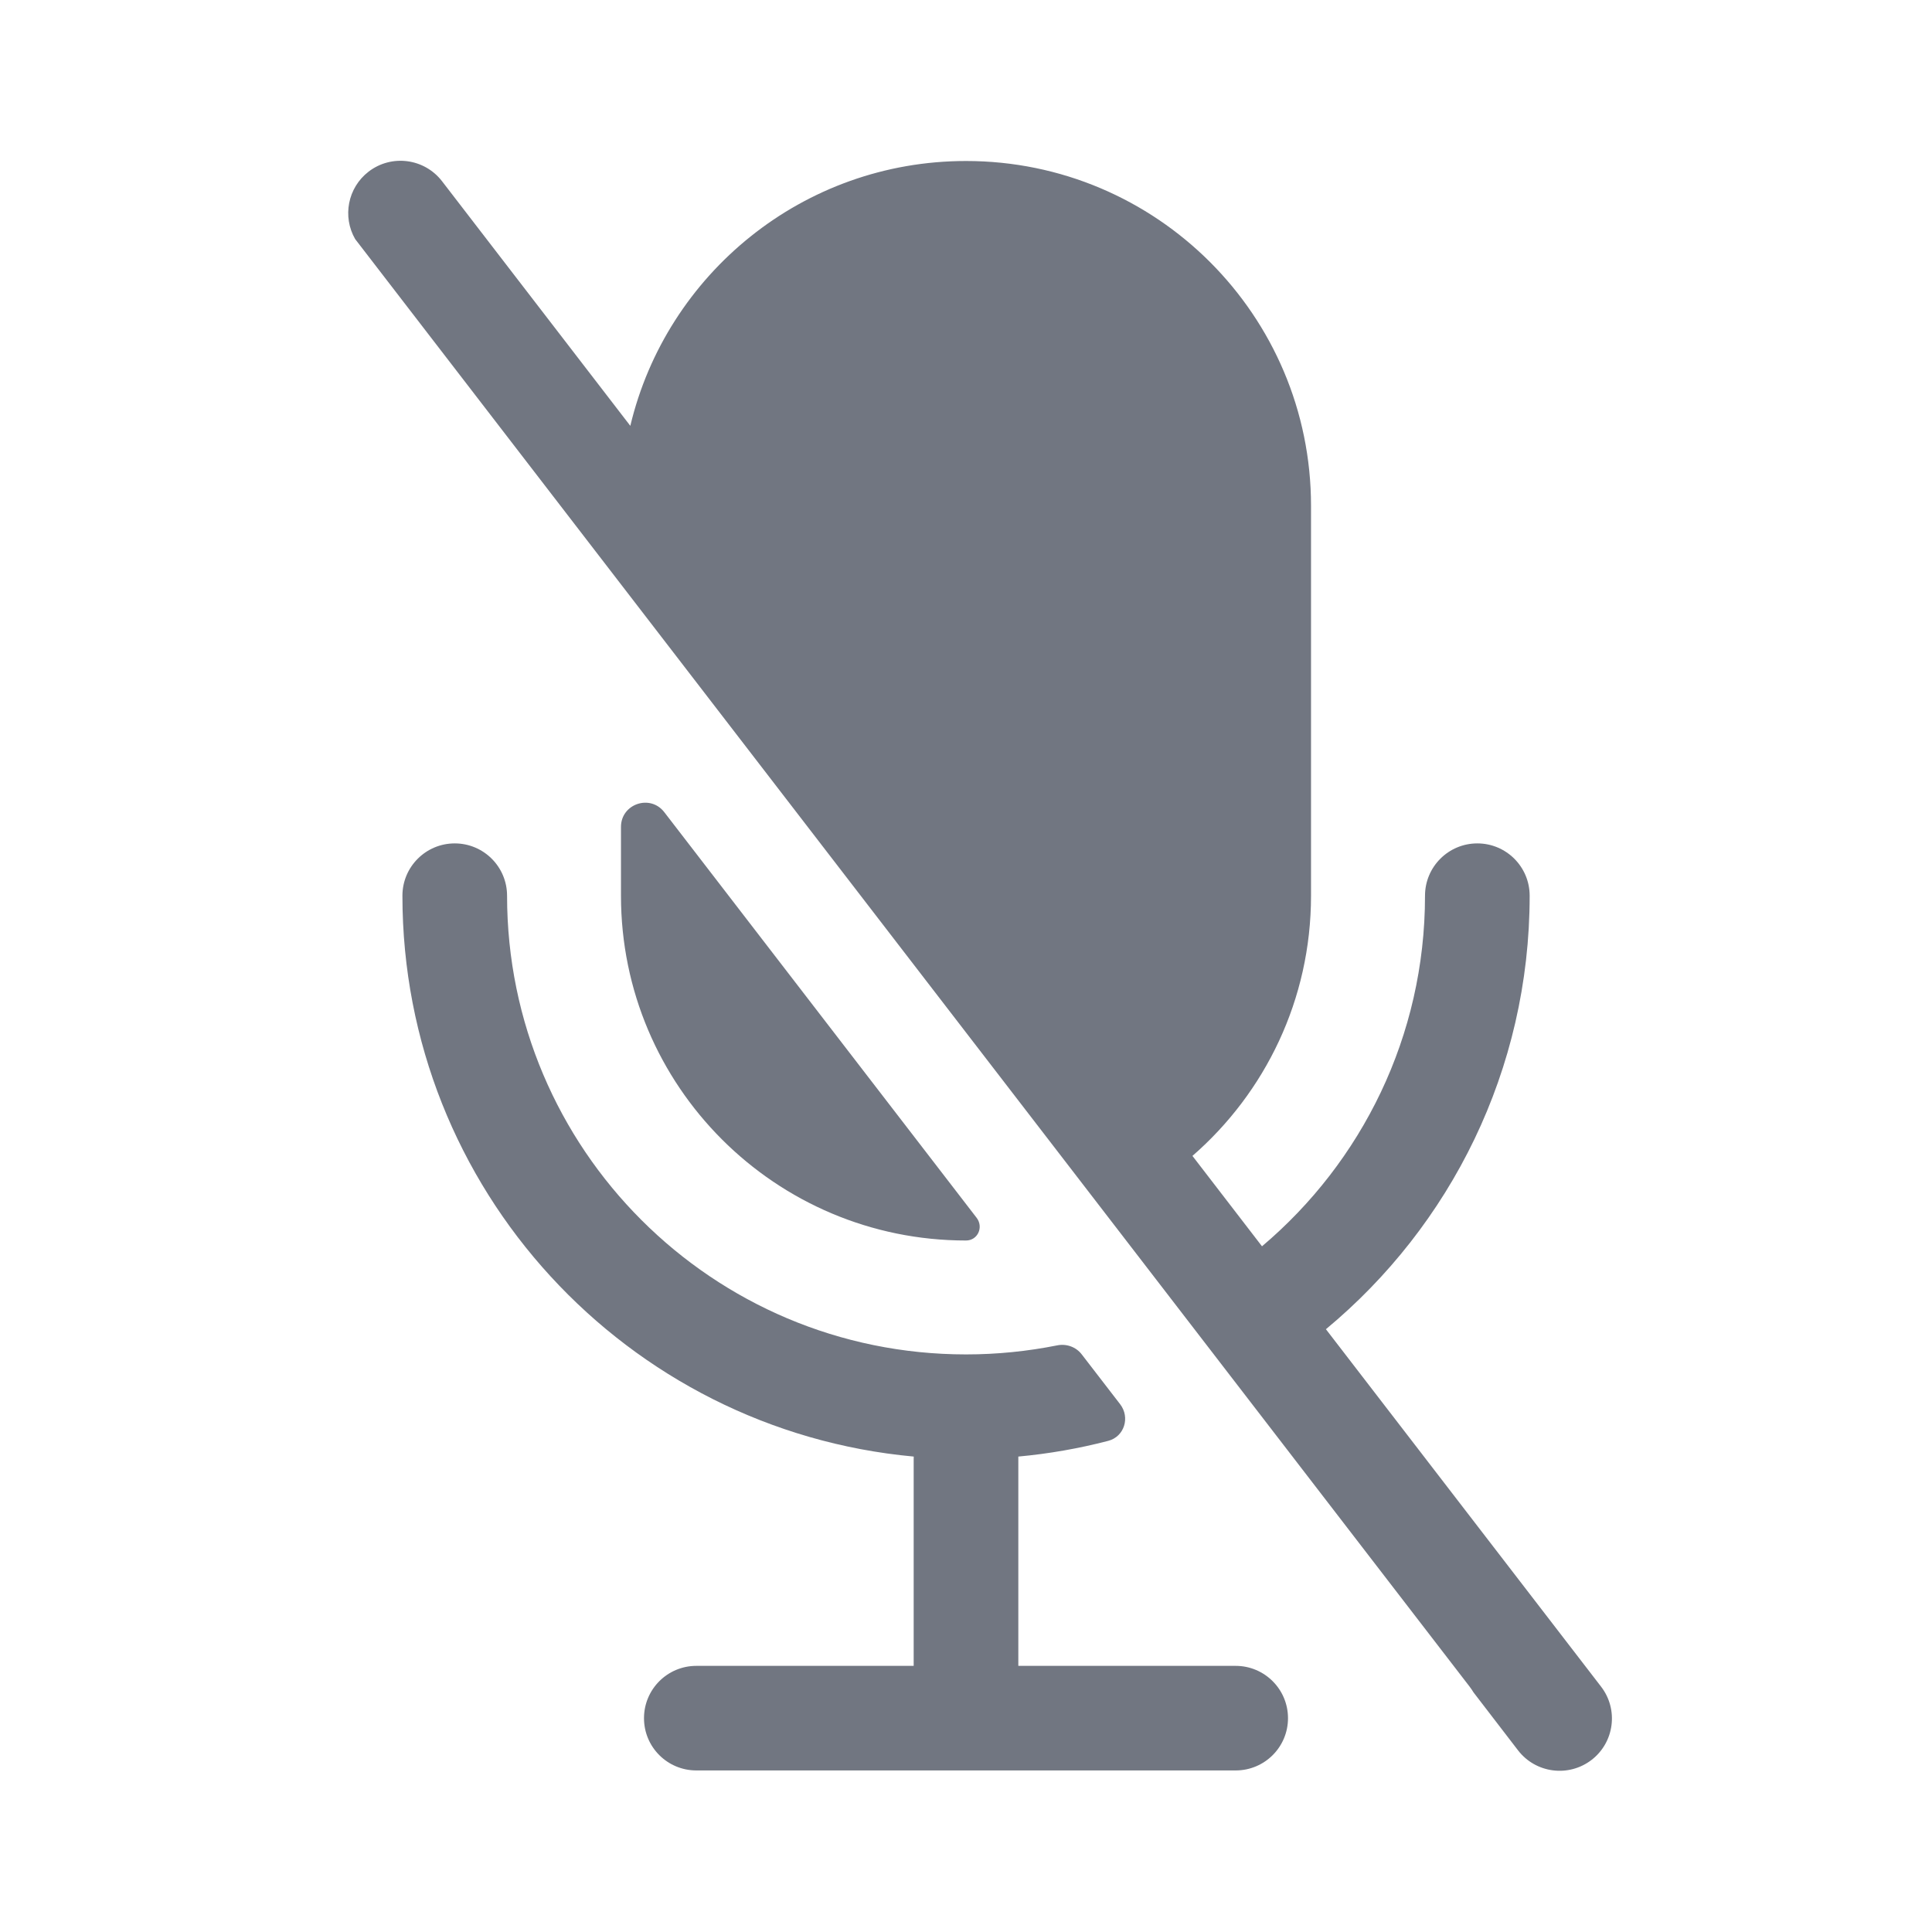 <svg width="24" height="24" viewBox="0 0 24 24" fill="none" xmlns="http://www.w3.org/2000/svg">
<path d="M8.252 10.089C8.077 9.862 7.714 9.986 7.714 10.272V11.127C7.714 13.492 9.633 15.41 12 15.41C12.146 15.41 12.221 15.244 12.132 15.128L8.252 10.089Z" fill="#717681"/>
<path d="M13.438 16.825C13.366 16.731 13.246 16.689 13.131 16.713C12.765 16.786 12.387 16.825 12 16.825C8.851 16.825 6.299 14.274 6.299 11.127C6.299 10.768 6.008 10.477 5.649 10.477C5.29 10.477 4.999 10.768 4.999 11.127C4.999 14.772 7.788 17.767 11.351 18.094C11.351 18.104 11.35 18.114 11.35 18.124V20.694H8.65C8.291 20.694 8 20.985 8 21.344C8 21.703 8.291 21.993 8.65 21.993H15.35C15.709 21.993 16 21.703 16 21.344C16 20.985 15.709 20.694 15.35 20.694H12.65V18.124C12.65 18.114 12.65 18.104 12.65 18.094C13.031 18.059 13.405 17.993 13.766 17.899C13.967 17.847 14.041 17.608 13.915 17.444L13.438 16.825Z" fill="#717681"/>
<path d="M18.305 21.024L18.858 21.744C19.077 22.028 19.485 22.081 19.77 21.863C20.055 21.644 20.108 21.236 19.889 20.952L16.471 16.512C18.017 15.229 19.002 13.293 19.002 11.127C19.002 10.768 18.711 10.477 18.352 10.477C17.993 10.477 17.702 10.768 17.702 11.127C17.702 12.873 16.915 14.436 15.677 15.482L14.813 14.359C15.716 13.573 16.286 12.417 16.286 11.127V6.283C16.286 3.918 14.367 2 12 2C9.976 2 8.279 3.403 7.83 5.29L5.491 2.251C5.272 1.967 4.864 1.913 4.579 2.132C4.318 2.333 4.252 2.693 4.412 2.97L18.256 20.952C18.274 20.975 18.29 21 18.305 21.024Z" fill="#717681"/>
</svg>
